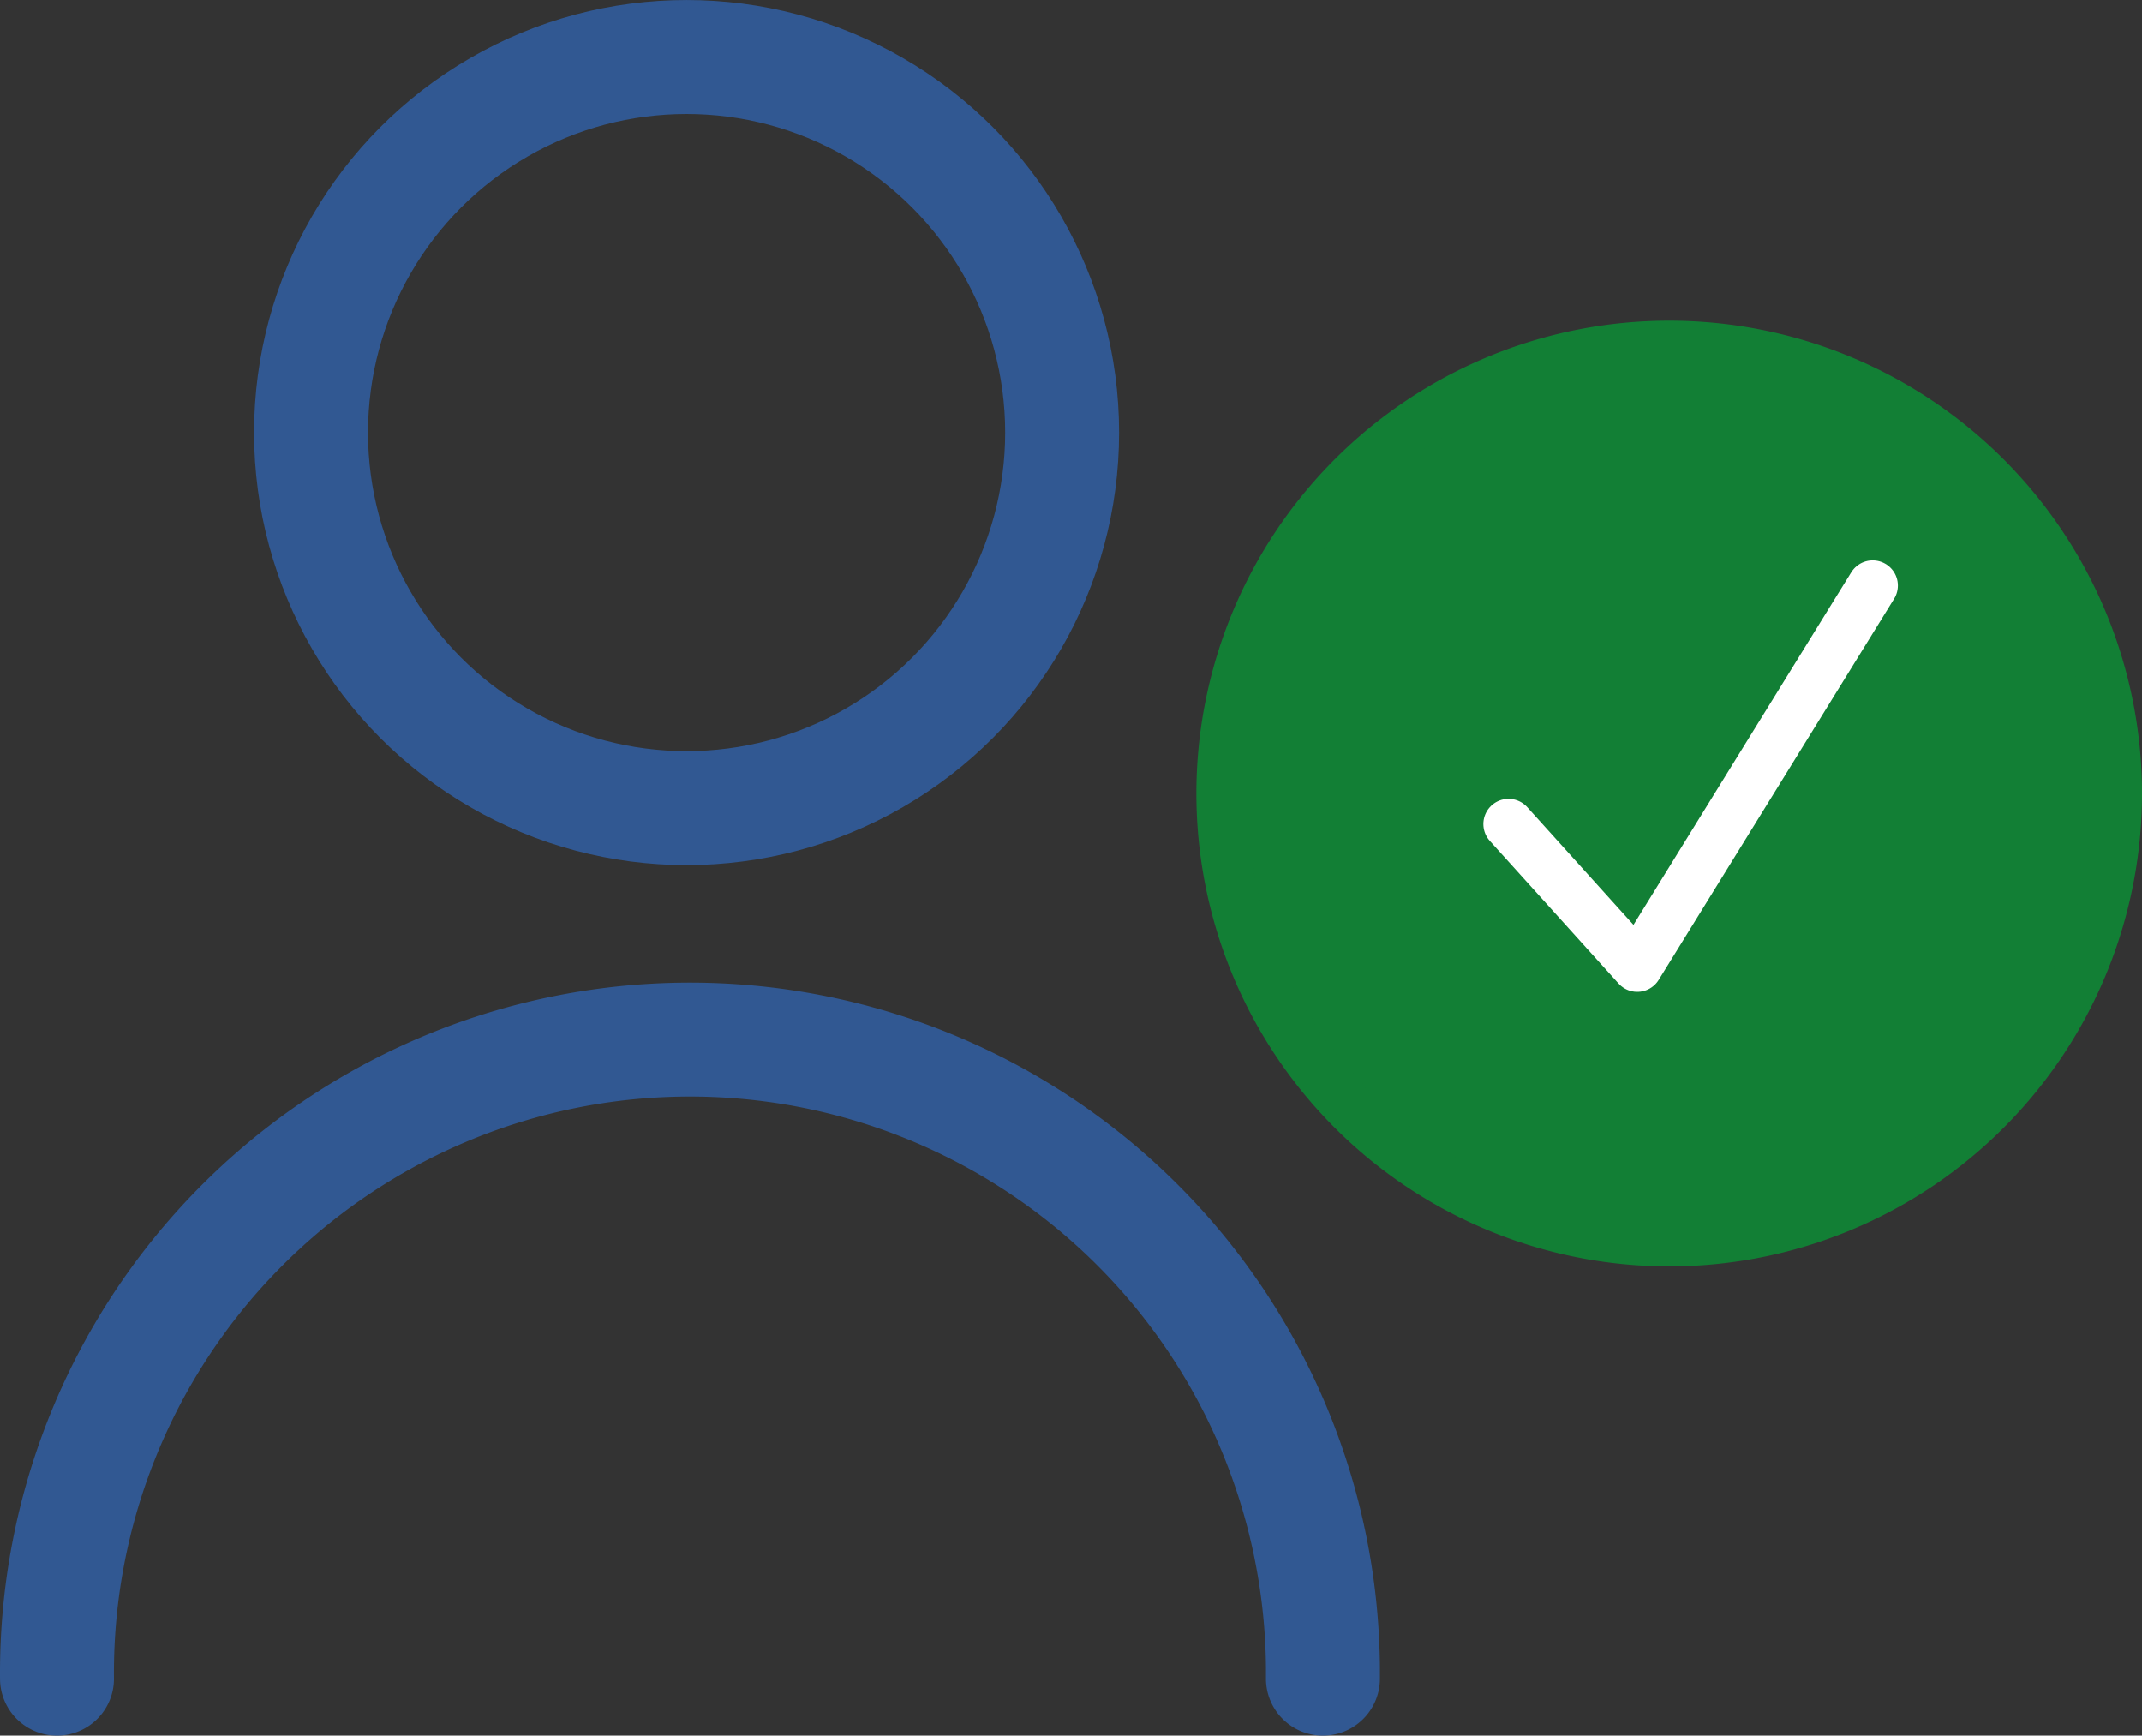 <svg xmlns="http://www.w3.org/2000/svg" xmlns:xlink="http://www.w3.org/1999/xlink" width="49.576" height="40.167" viewBox="0 0 49.576 40.167">
  <rect x="0" y="0" width="49.576" height="40.167" fill="#333333" stroke="none"/>
  <defs>
    <clipPath id="clip-path">
      <rect id="Rectangle_528" data-name="Rectangle 528" width="49.576" height="40.167" transform="translate(0 0)" fill="none"/>
    </clipPath>
  </defs>
  <g id="Group_2108" data-name="Group 2108" clip-path="url(#clip-path)">
    <circle id="Ellipse_164" data-name="Ellipse 164" cx="8.692" cy="8.692" r="8.692" transform="translate(7.199 1.319)" fill="none" stroke="#315892" stroke-linecap="round" stroke-linejoin="round" stroke-width="2.637"/>
    <path id="Path_1143" data-name="Path 1143" d="M1.319,38.849a14.649,14.649,0,0,1,29.3-.278c0,.093,0,.185,0,.278" fill="none" stroke="#315892" stroke-linecap="round" stroke-linejoin="round" stroke-width="2.637"/>
    <path id="Path_1144" data-name="Path 1144" d="M38.633,8.005a10.36,10.36,0,1,1-10.36,10.36,10.36,10.36,0,0,1,10.36-10.36" fill="#127f35"/>
    <path id="Path_1145" data-name="Path 1145" d="M38.633,8.005a10.36,10.36,0,1,1-10.36,10.36A10.36,10.36,0,0,1,38.633,8.005Z" fill="none" stroke="#127f35" stroke-linecap="round" stroke-linejoin="round" stroke-width="1.166"/>
    <path id="Path_1146" data-name="Path 1146" d="M34.915,19.071l2.979,3.3,5.449-8.82" fill="none" stroke="#fff" stroke-linecap="round" stroke-linejoin="round" stroke-width="1.166"/>
  </g>
</svg>
